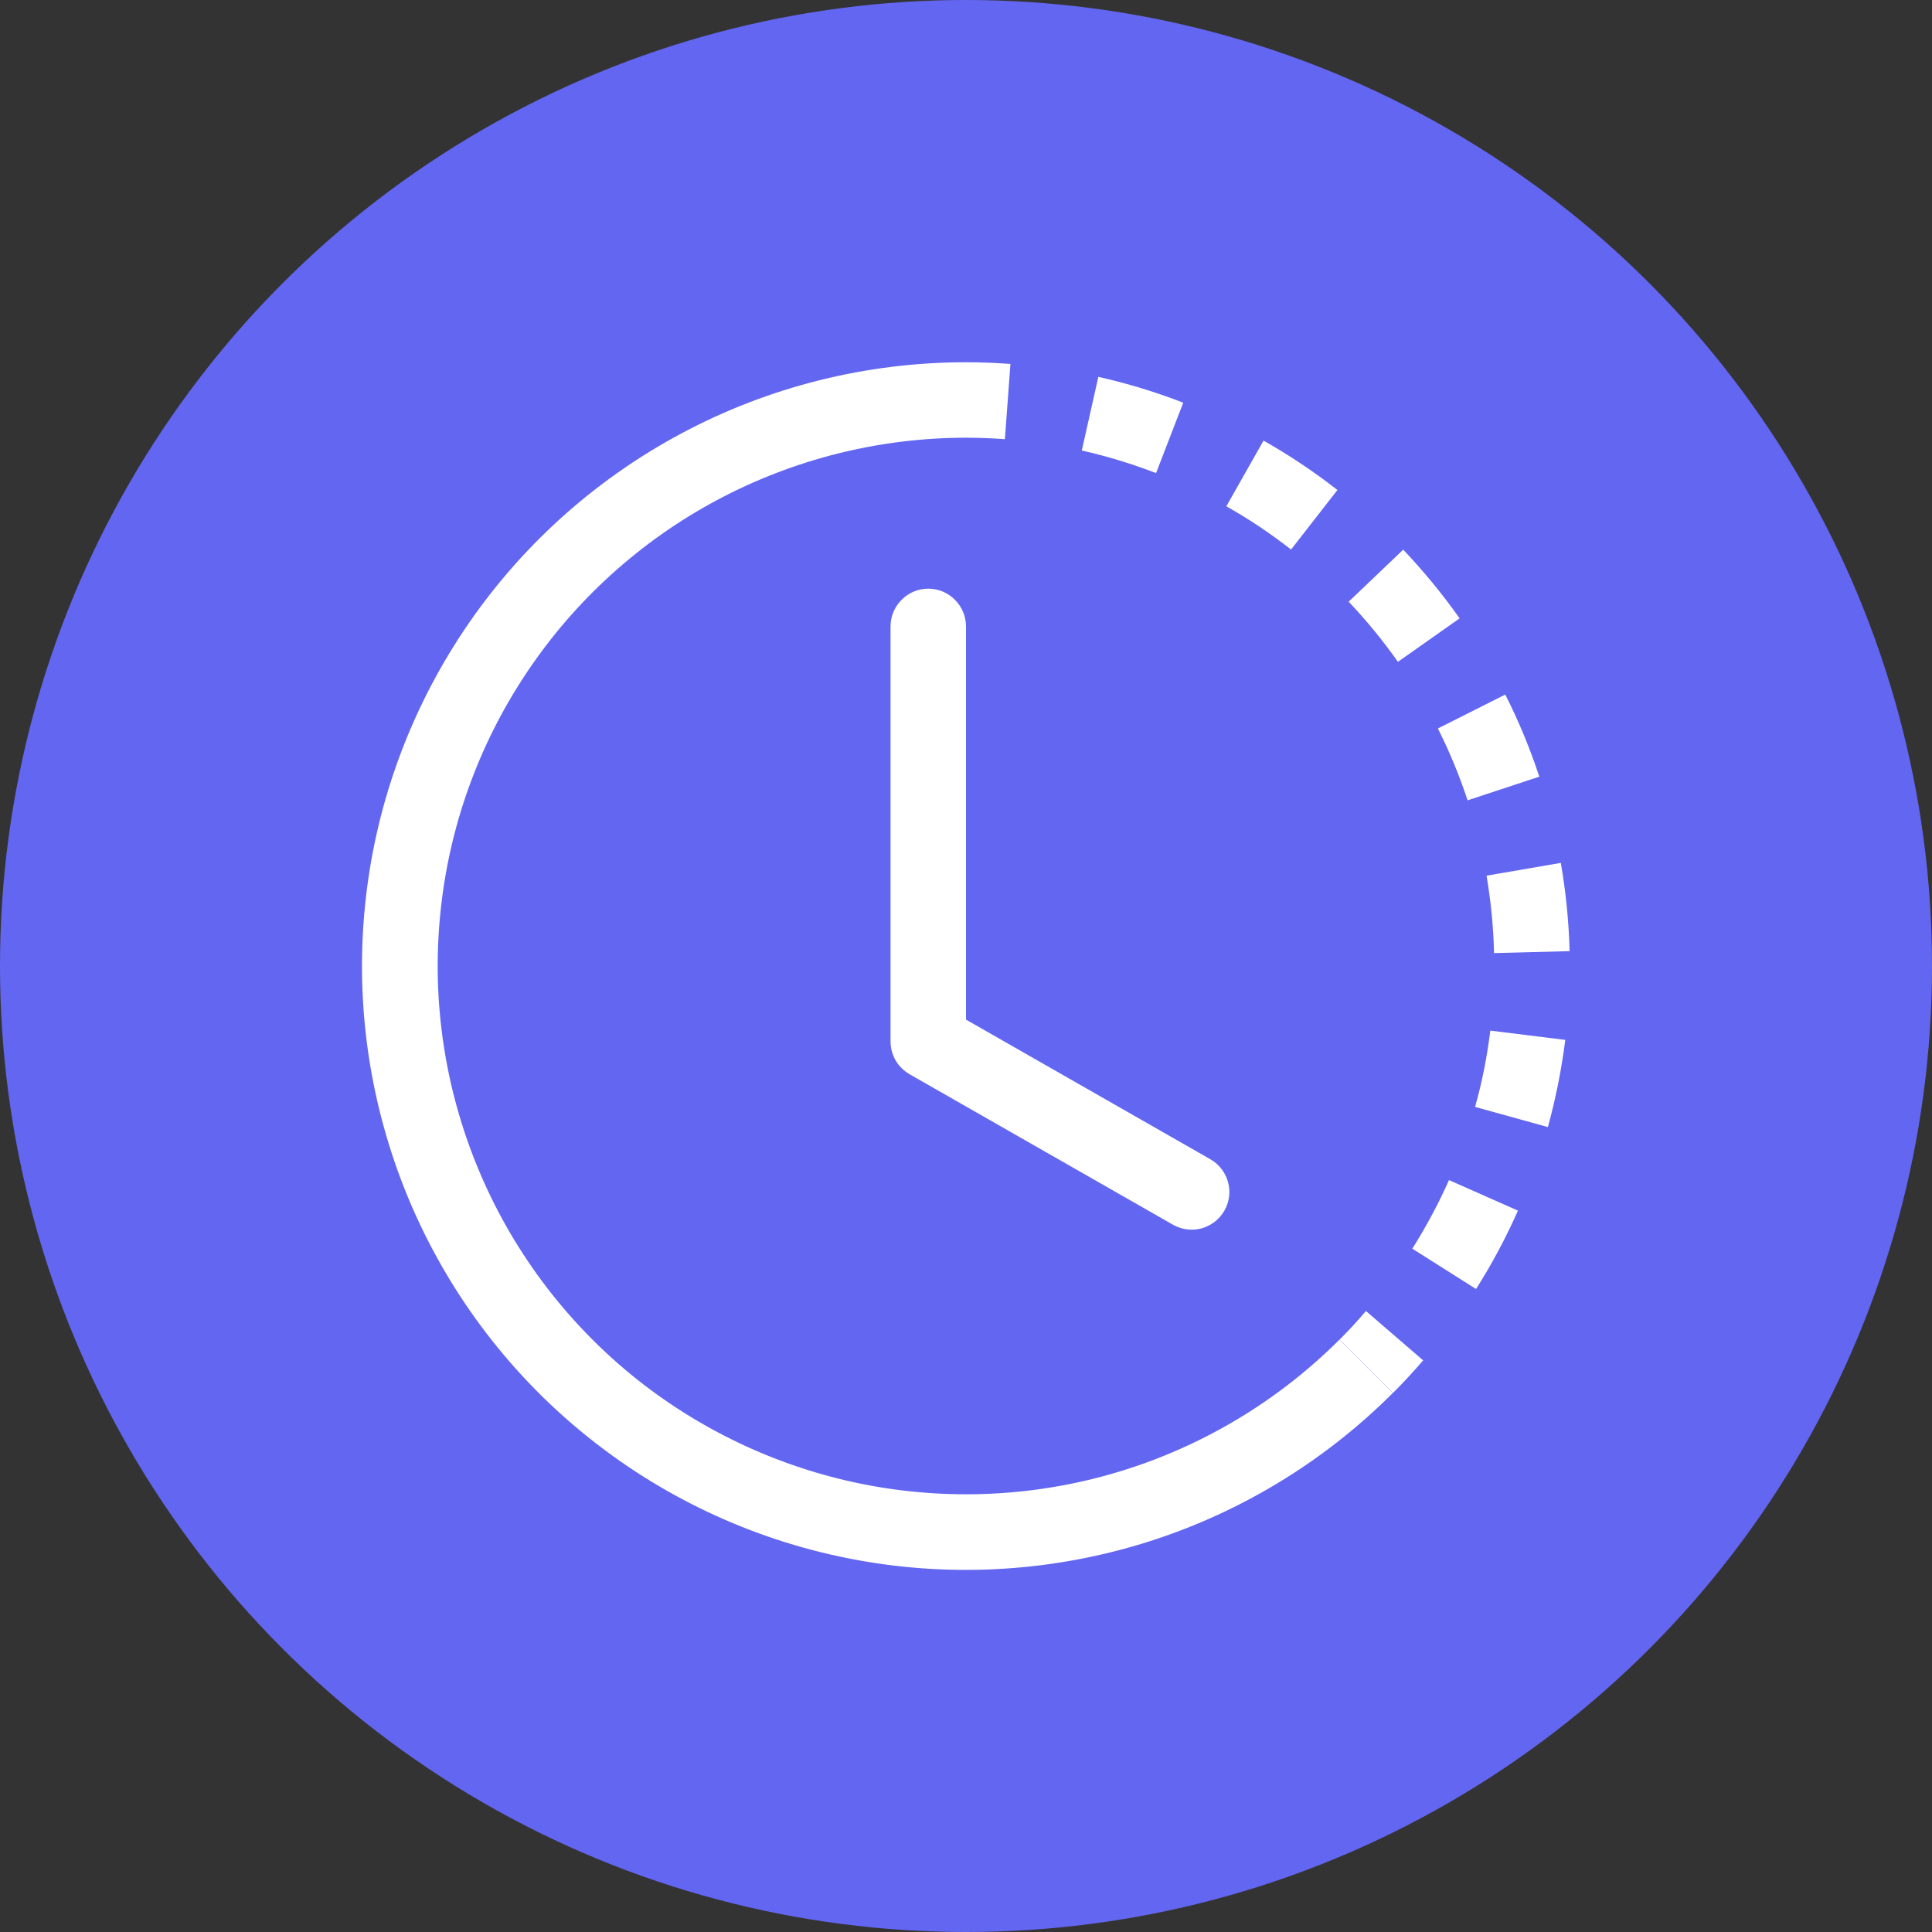 <svg width="16" height="16" viewBox="0 0 16 16" fill="none" xmlns="http://www.w3.org/2000/svg">
<rect x="0" y="0" width="16" height="16" fill="#333333" stroke="none"/>
<circle cx="8" cy="8" r="8" fill="#6366F1"/>
<g clip-path="url(#clip0_2980_4848)">
<path d="M8.322 3.637C8.215 3.629 8.107 3.625 8 3.625V3C8.123 3 8.246 3.005 8.368 3.014L8.322 3.637ZM9.574 3.918C9.374 3.841 9.168 3.778 8.959 3.731L9.096 3.121C9.336 3.175 9.57 3.246 9.799 3.335L9.574 3.918ZM10.431 4.362C10.341 4.302 10.25 4.246 10.156 4.193L10.464 3.649C10.678 3.77 10.883 3.907 11.076 4.058L10.692 4.551C10.607 4.485 10.52 4.422 10.431 4.362V4.362ZM11.577 5.481C11.453 5.305 11.317 5.139 11.169 4.983L11.621 4.552C11.79 4.731 11.946 4.92 12.088 5.121L11.577 5.481ZM12.042 6.326C12.001 6.227 11.956 6.129 11.908 6.033L12.466 5.752C12.577 5.971 12.671 6.199 12.748 6.432L12.154 6.628C12.12 6.526 12.083 6.425 12.042 6.326ZM12.373 7.893C12.368 7.678 12.347 7.464 12.311 7.252L12.926 7.146C12.968 7.387 12.992 7.631 12.999 7.877L12.373 7.893ZM12.291 8.854C12.312 8.748 12.329 8.642 12.342 8.535L12.963 8.612C12.932 8.856 12.884 9.097 12.819 9.334L12.216 9.167C12.245 9.064 12.27 8.96 12.291 8.854ZM11.696 10.341C11.811 10.159 11.912 9.97 12 9.773L12.571 10.026C12.471 10.251 12.356 10.467 12.224 10.675L11.696 10.341ZM11.094 11.094C11.17 11.018 11.243 10.939 11.312 10.857L11.786 11.266C11.706 11.359 11.623 11.449 11.536 11.536L11.094 11.094Z" fill="white"/>
<path d="M8 3.625C7.28 3.625 6.572 3.803 5.937 4.142C5.303 4.481 4.762 4.971 4.362 5.57C3.962 6.168 3.716 6.855 3.646 7.571C3.575 8.287 3.683 9.01 3.958 9.674C4.233 10.339 4.668 10.925 5.224 11.382C5.781 11.838 6.441 12.15 7.146 12.291C7.852 12.431 8.581 12.396 9.27 12.187C9.958 11.978 10.585 11.602 11.093 11.094L11.535 11.536C10.954 12.117 10.238 12.547 9.451 12.786C8.664 13.024 7.83 13.066 7.023 12.905C6.217 12.745 5.462 12.388 4.826 11.866C4.19 11.345 3.693 10.674 3.378 9.914C3.064 9.154 2.941 8.329 3.022 7.51C3.102 6.692 3.384 5.906 3.841 5.222C4.298 4.538 4.916 3.978 5.642 3.59C6.367 3.202 7.177 3 8 3V3.625Z" fill="white"/>
<path d="M7.688 4.875C7.77 4.875 7.85 4.908 7.908 4.967C7.967 5.025 8 5.105 8 5.188V8.444L10.03 9.604C10.1 9.646 10.15 9.714 10.171 9.793C10.192 9.872 10.18 9.956 10.14 10.026C10.099 10.097 10.033 10.149 9.954 10.172C9.876 10.194 9.792 10.185 9.72 10.146L7.532 8.896C7.485 8.869 7.445 8.829 7.417 8.782C7.39 8.734 7.375 8.68 7.375 8.625V5.188C7.375 5.105 7.408 5.025 7.467 4.967C7.525 4.908 7.605 4.875 7.688 4.875Z" fill="white"/>
</g>
<defs>
<clipPath id="clip0_2980_4848">
<rect width="10" height="10" fill="white" transform="translate(3 3)"/>
</clipPath>
</defs>
</svg>
